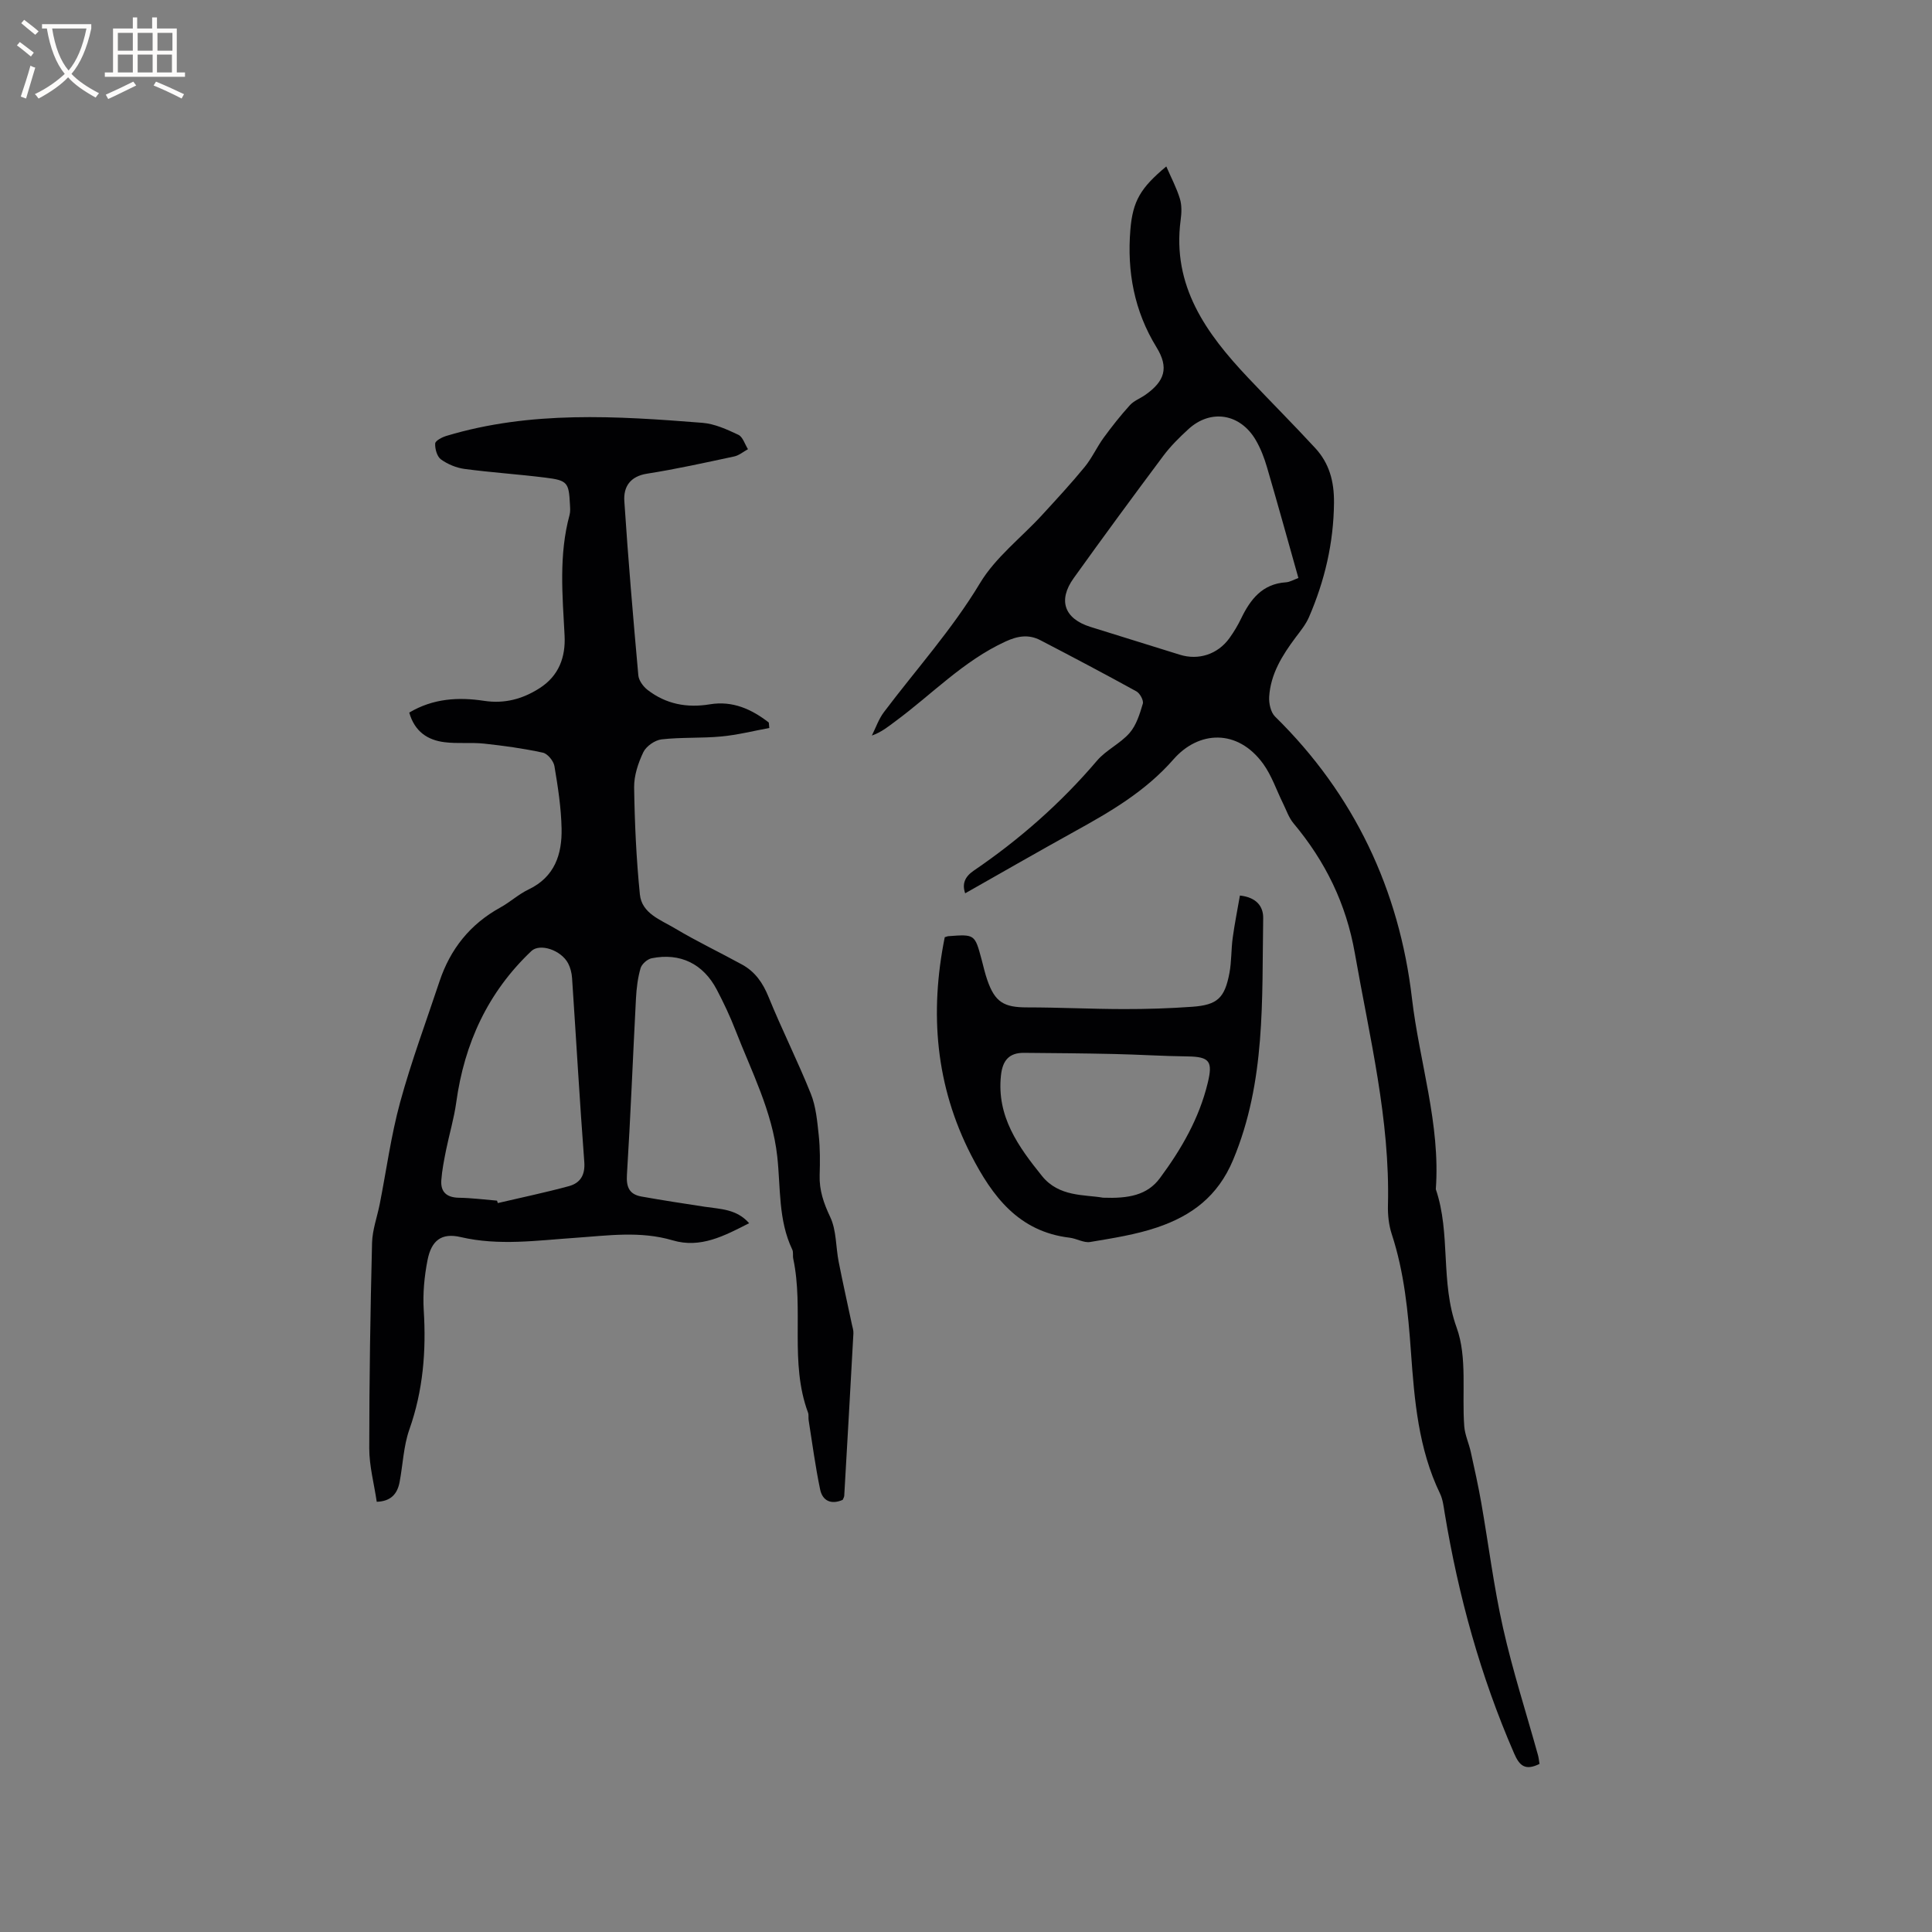 <svg enable-background="new 0 0 400 400" viewBox="0 0 400 400" xmlns="http://www.w3.org/2000/svg"><rect x="0" y="0" width="400" height="400" fill="#808080" stroke="none"/><g fill="#010103"><path d="m84.73 147.53c4.95-2.93 10.14-3.24 15.49-2.43 4.19.64 7.95-.35 11.48-2.61 4.03-2.57 5.42-6.46 5.19-10.92-.44-8.36-1.21-16.71 1.03-24.95.19-.7.12-1.48.08-2.22-.23-4.51-.51-4.94-5.07-5.51-5.57-.7-11.18-1.06-16.74-1.8-1.71-.23-3.5-.97-4.9-1.98-.81-.59-1.25-2.19-1.19-3.29.03-.58 1.44-1.31 2.35-1.58 17.43-5.24 35.21-4.11 52.97-2.7 2.55.2 5.09 1.37 7.45 2.48.93.44 1.34 1.96 1.99 2.98-.94.51-1.83 1.28-2.83 1.5-6 1.28-12.01 2.62-18.07 3.57-3.52.55-4.89 2.74-4.7 5.67.79 12.04 1.82 24.07 2.9 36.09.1 1.06 1.01 2.31 1.9 3 3.81 2.95 8.16 3.78 12.91 2.99 4.7-.78 8.63 1 12.2 3.77.04.38.07.76.11 1.13-3.31.61-6.61 1.45-9.95 1.76-4.1.39-8.27.13-12.36.6-1.38.16-3.17 1.41-3.77 2.64-1.07 2.24-1.94 4.85-1.91 7.29.11 7.4.45 14.81 1.19 22.17.39 3.94 4.31 5.26 7.21 7 4.54 2.71 9.33 4.99 13.96 7.53 2.69 1.48 4.29 3.78 5.47 6.69 2.75 6.76 6.05 13.3 8.76 20.07 1.06 2.65 1.32 5.68 1.63 8.56.29 2.73.28 5.51.19 8.26-.1 3.15.84 5.84 2.2 8.71 1.29 2.74 1.13 6.16 1.74 9.25.85 4.32 1.82 8.62 2.73 12.93.13.61.35 1.24.32 1.85-.61 11.22-1.25 22.44-1.9 33.66-.02.3-.22.58-.32.84-2.42 1.06-4.19.17-4.67-2.15-.99-4.74-1.62-9.55-2.38-14.34-.08-.52.05-1.1-.13-1.58-3.84-10.36-.83-21.36-3.06-31.87-.13-.62.06-1.35-.2-1.88-2.93-6.14-2.39-12.82-3.11-19.3-1.03-9.34-5.34-17.58-8.66-26.14-1.11-2.86-2.43-5.65-3.85-8.36-2.82-5.38-7.59-7.7-13.5-6.51-.89.18-2.04 1.2-2.29 2.06-.58 2.01-.84 4.16-.95 6.26-.64 12.16-1.11 24.34-1.87 36.49-.17 2.63.54 4.08 3.01 4.52 4.37.78 8.75 1.45 13.14 2.12 3.2.48 6.57.46 9.15 3.4-5.14 2.62-10.05 5.26-15.83 3.55-6.72-1.99-13.46-.98-20.2-.52-7.91.54-15.76 1.69-23.71-.16-3.94-.92-6.04.7-6.84 4.75-.67 3.39-1 6.94-.79 10.38.53 8.46-.13 16.65-2.98 24.72-1.21 3.44-1.33 7.26-2.02 10.89-.46 2.41-1.77 3.97-4.73 4.07-.56-3.79-1.55-7.42-1.55-11.05 0-14.19.23-28.38.58-42.57.07-2.7 1.07-5.38 1.6-8.07 1.38-7.01 2.33-14.14 4.21-21.02 2.31-8.45 5.38-16.69 8.15-25.02 2.23-6.71 6.34-11.86 12.58-15.3 2.04-1.12 3.8-2.77 5.89-3.76 5.39-2.58 6.92-7.28 6.81-12.6-.09-4.32-.76-8.65-1.48-12.92-.18-1.07-1.41-2.58-2.4-2.79-4-.87-8.08-1.43-12.15-1.87-2.73-.29-5.52.05-8.24-.3-3.47-.44-6.15-2.19-7.27-6.13zm18.17 101.05c.06.17.11.33.17.5 4.91-1.15 9.85-2.18 14.71-3.5 2.34-.64 3.4-2.27 3.19-5.02-.96-12.68-1.68-25.38-2.53-38.07-.07-1.03-.34-2.12-.81-3.03-1.48-2.79-5.87-4.21-7.61-2.56-9.02 8.54-13.88 19.13-15.56 31.34-.46 3.33-1.44 6.58-2.11 9.88-.41 2.06-.83 4.13-.98 6.22-.18 2.45 1.11 3.59 3.63 3.64 2.62.04 5.26.38 7.9.6z"/><path d="m318.74 365.2c-3 1.48-4.17.34-5.26-2.18-6.96-15.99-11.54-32.63-14.38-49.8-.22-1.35-.38-2.79-.96-3.99-4.48-9.29-5.3-19.31-6.02-29.36-.59-8.25-1.38-16.45-3.98-24.38-.61-1.87-.83-3.96-.78-5.94.45-17.76-3.82-34.87-6.85-52.17-1.8-10.29-6.11-19.04-12.7-26.92-.98-1.17-1.49-2.74-2.18-4.14-1.35-2.73-2.33-5.72-4.08-8.15-5.36-7.4-13.43-6.84-18.56-.99-5.88 6.71-13.09 10.87-20.58 15.01-7.57 4.19-15.06 8.5-22.58 12.76-.67-1.93-.1-3.41 1.77-4.69 9.5-6.47 18.06-14 25.53-22.78 1.89-2.21 4.82-3.53 6.74-5.73 1.4-1.61 2.11-3.94 2.74-6.06.2-.68-.6-2.15-1.33-2.55-6.57-3.62-13.22-7.13-19.88-10.59-2.39-1.24-4.63-.92-7.2.26-8.74 4.01-15.28 10.97-22.84 16.54-1.44 1.06-2.81 2.22-4.85 2.94.81-1.62 1.41-3.4 2.48-4.83 6.68-8.87 14.12-17.1 19.91-26.73 3.2-5.33 8.51-9.38 12.81-14.06 3.01-3.28 6.04-6.55 8.86-9.99 1.51-1.84 2.51-4.1 3.92-6.04 1.7-2.33 3.5-4.61 5.44-6.75.82-.91 2.12-1.39 3.16-2.11 4.08-2.85 4.95-5.65 2.37-9.85-4.64-7.54-6.14-15.71-5.43-24.35.49-5.98 2.13-8.7 7.44-13.12 1.01 2.34 2.13 4.44 2.81 6.67.42 1.37.36 2.97.16 4.42-1.81 13.65 5.29 23.47 13.93 32.62 4.61 4.89 9.36 9.64 13.92 14.58 2.92 3.16 3.94 6.89 3.9 11.35-.08 8.32-1.92 16.13-5.18 23.67-.66 1.52-1.76 2.87-2.77 4.21-2.76 3.69-5.18 7.56-5.47 12.28-.08 1.36.31 3.21 1.22 4.1 16.4 16.09 25.72 35.9 28.34 58.33 1.54 13.19 5.92 26.04 4.94 39.53 3.15 9.24.88 19.18 4.31 28.64 2.24 6.19 1.06 13.6 1.58 20.45.14 1.79.96 3.52 1.35 5.3.77 3.48 1.54 6.96 2.16 10.47 1.52 8.66 2.59 17.41 4.52 25.97 1.99 8.85 4.79 17.53 7.22 26.28.17.6.22 1.23.33 1.87zm-49.92-245.53c-2.18-7.75-4.29-15.37-6.51-22.96-.56-1.91-1.29-3.83-2.29-5.55-3.21-5.54-9.33-6.55-13.96-2.32-1.87 1.71-3.7 3.52-5.21 5.54-6.26 8.38-12.46 16.81-18.55 25.31-3.32 4.63-1.93 8.42 3.49 10.11 6.15 1.92 12.31 3.83 18.47 5.75 3.88 1.21 7.85-.07 10.28-3.43.92-1.28 1.75-2.66 2.43-4.08 1.92-3.97 4.39-7.16 9.27-7.48.8-.05 1.56-.52 2.58-.89z"/><path d="m195.6 194.04c.49-.15.59-.2.69-.21 5.53-.42 5.53-.42 6.94 4.83.38 1.43.7 2.88 1.19 4.28 1.58 4.54 3.42 5.63 8.2 5.63 6.66 0 13.33.34 19.99.35 4.75.01 9.52-.14 14.26-.48 5.19-.38 6.7-1.81 7.68-7.03.44-2.37.34-4.85.67-7.25.39-2.88.97-5.74 1.49-8.75 3.42.37 4.86 2.25 4.82 4.69-.28 16.89.56 33.83-6.23 50.05-3.17 7.57-8.61 11.55-15.66 13.95-4.47 1.52-9.24 2.25-13.93 3.04-1.33.22-2.82-.72-4.26-.89-10.54-1.25-15.99-8.55-20.38-17.08-7.37-14.35-8.63-29.43-5.47-45.13zm32.76 53.93c5.22.19 9.15-.47 11.81-4.08 4.42-5.98 8.1-12.32 9.88-19.69 1.07-4.43.43-5.42-4.19-5.48-5.07-.06-10.13-.39-15.2-.5-6.22-.14-12.43-.19-18.65-.24-3.1-.03-4.44 1.59-4.77 4.66-.92 8.52 3.6 14.76 8.49 20.83 3.52 4.39 8.85 3.83 12.63 4.5z"/></g><path d="m6.4 11.7c-1-.8-1.9-1.6-2.9-2.3l.6-.7c.9.7 1.9 1.4 2.9 2.2zm-2.1 8.3c.7-2.1 1.4-4.2 2-6.4.2.1.6.3 1 .4-.7 2.3-1.3 4.4-1.9 6.4zm3-12.8c-1.1-.9-2.1-1.7-2.9-2.4l.6-.7c1 .8 2 1.5 3 2.4zm1.4-1.3v-.9h10.2v.9c-.9 4.2-2.3 7.3-4.1 9.4 1.3 1.4 3.2 2.7 5.7 4-.2.2-.4.5-.7.9-2.5-1.4-4.4-2.7-5.7-4.2-1.4 1.5-3.5 3-6.1 4.4 0 0 0 0-.1-.1-.3-.4-.5-.7-.7-.8 2.7-1.3 4.7-2.8 6.2-4.2-1.8-2.2-3-5.3-3.7-9.4zm9.2 0h-7.1c.6 3.8 1.7 6.7 3.4 8.7 1.7-2 2.9-4.8 3.7-8.7z" fill="#fcfbfa"/><path d="m31.6 3.6h.9v2.3h4.1v9.1h1.7v.9h-16.6v-.9h1.7v-9.1h4.1v-2.3h.9v2.3h3.1v-2.3zm-4 13.3.6.8c-1.9.9-3.8 1.9-5.8 2.8-.2-.3-.3-.6-.5-.9 2-.9 3.9-1.8 5.7-2.7zm-3.2-10.1v3.7h3.1v-3.7zm0 4.5v3.7h3.1v-3.7zm4.1-4.5v3.7h3.1v-3.7zm0 4.5v3.7h3.1v-3.7zm9.1 9.1c-2.1-1.1-4.1-2-5.8-2.7l.5-.8c2.2.9 4.1 1.8 5.8 2.6zm-1.9-13.6h-3.1v3.7h3.1zm-3.2 4.5v3.7h3.1v-3.7z" fill="#fcfbfa"/></svg>